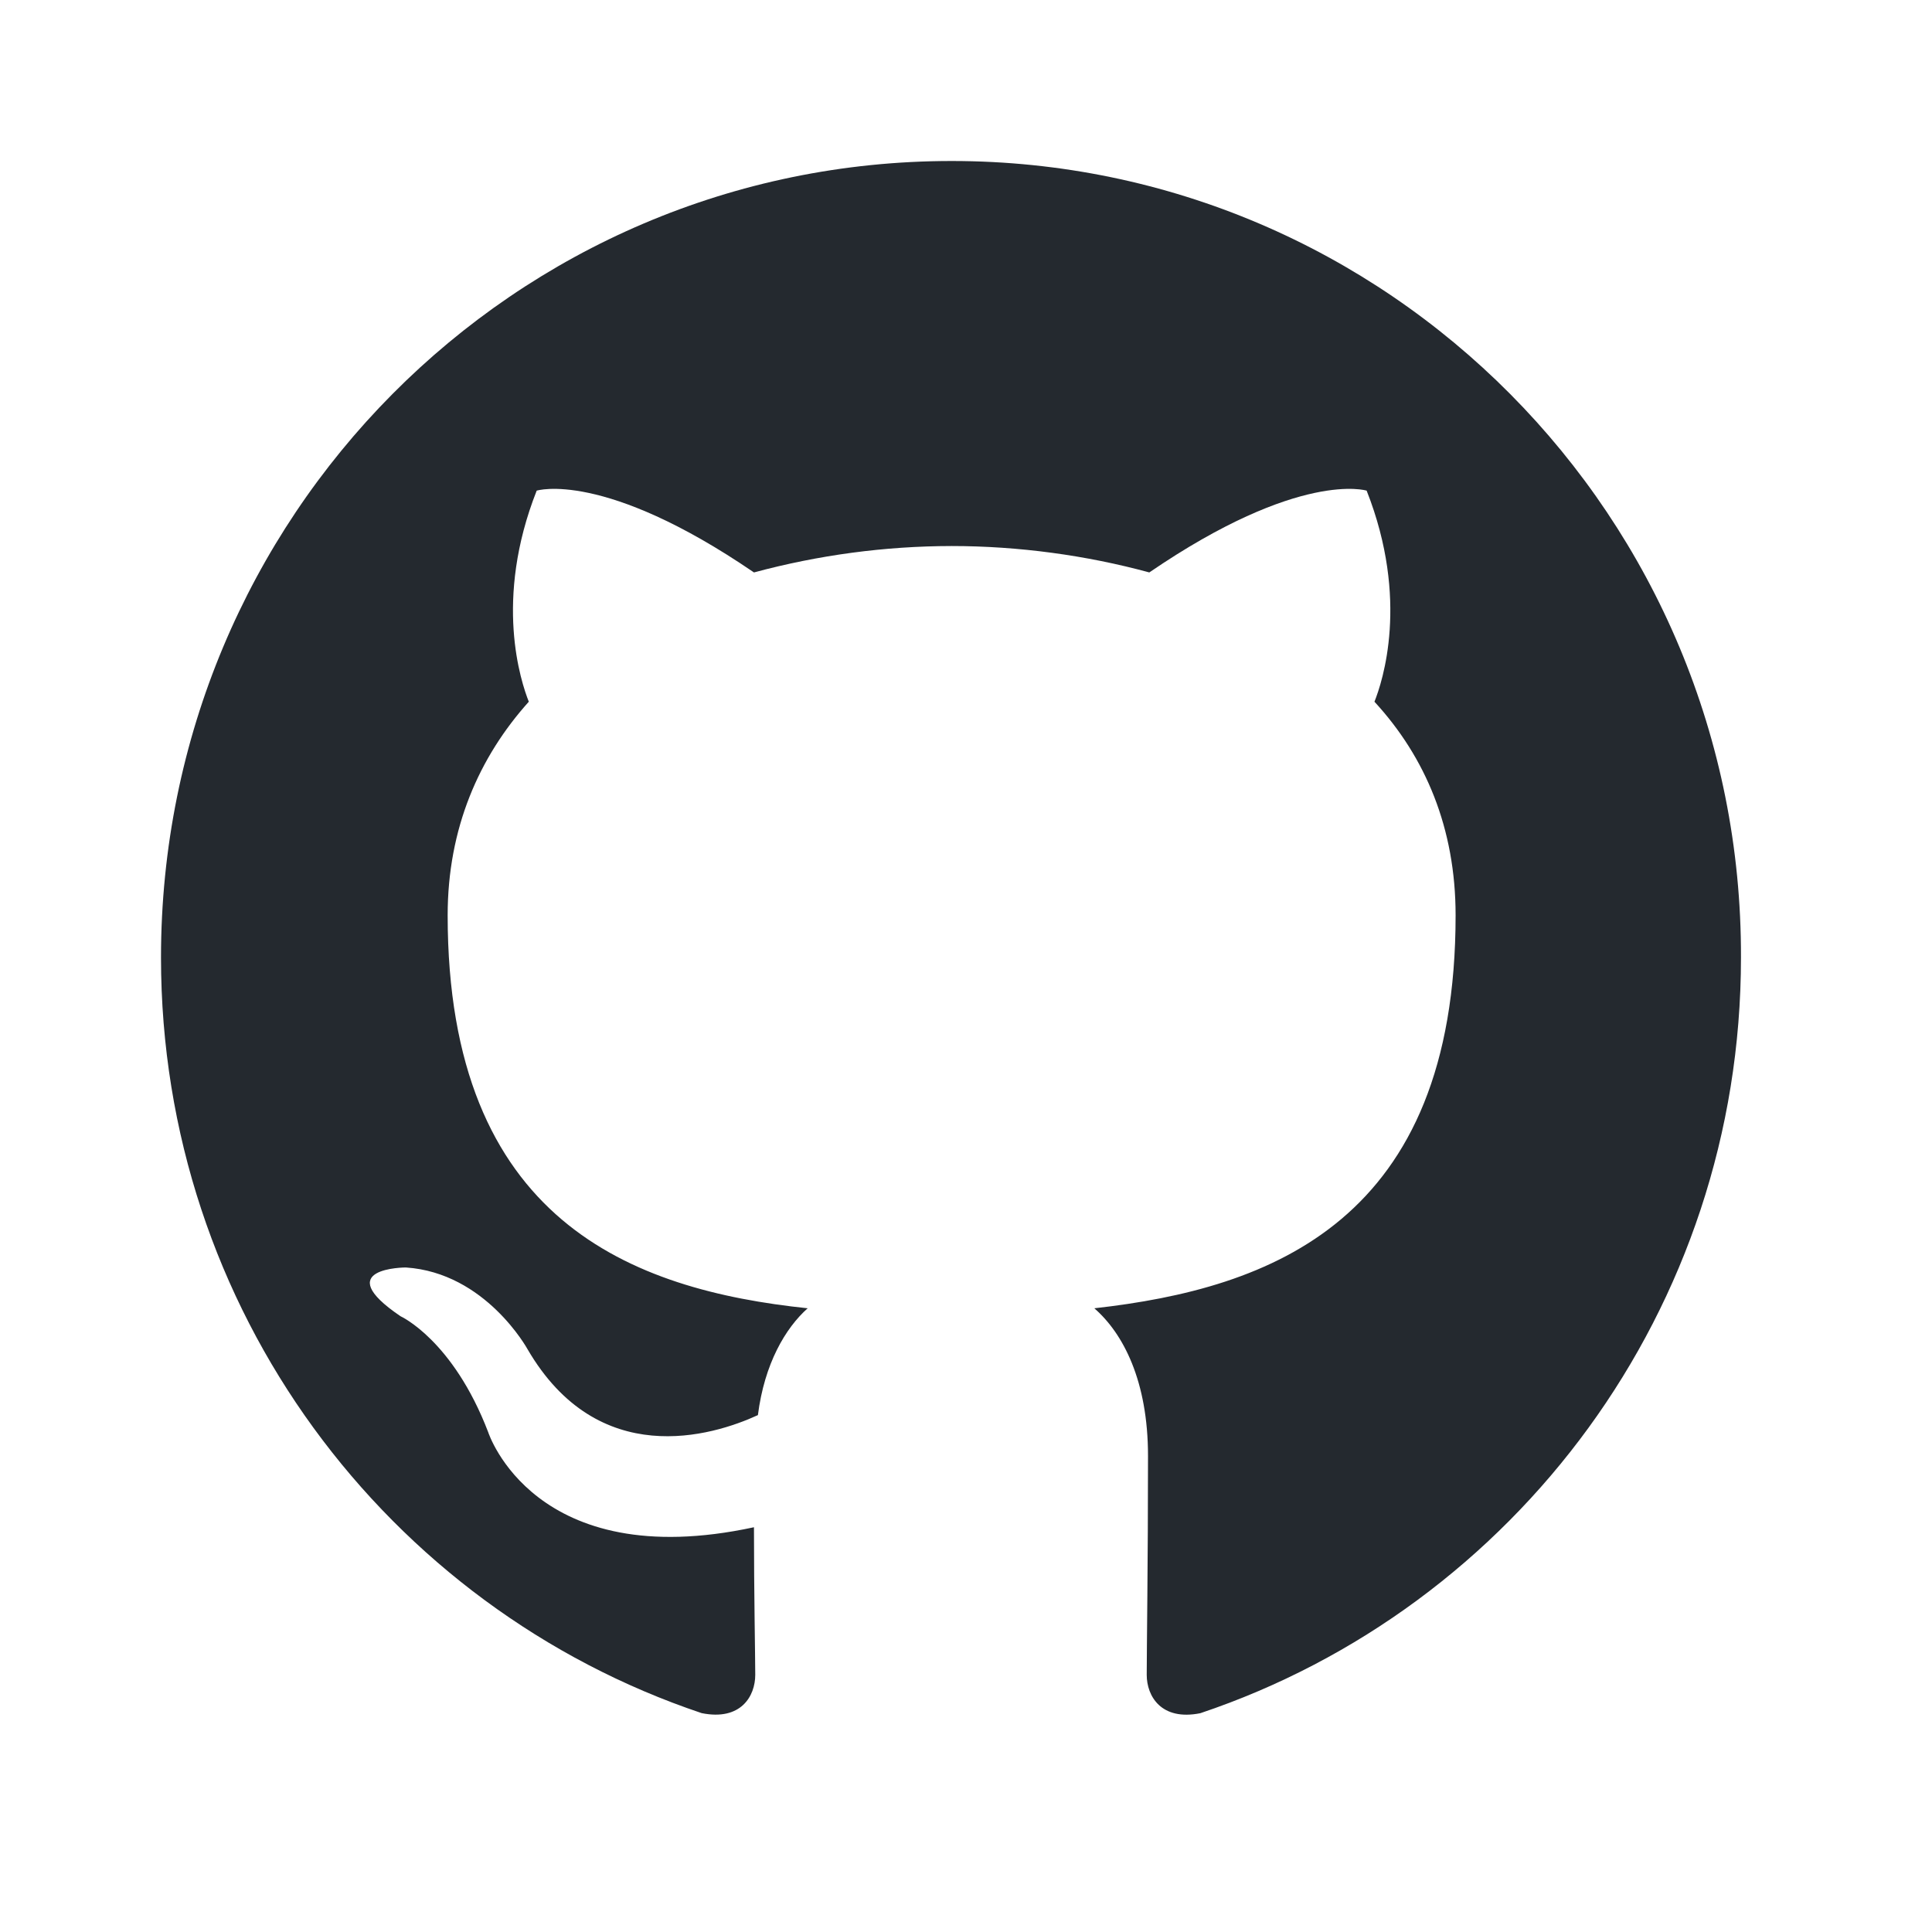 <svg width="24" height="24" viewBox="0 0 24 24" fill="none" xmlns="http://www.w3.org/2000/svg">
<path fill-rule="evenodd" clip-rule="evenodd" d="M11.822 2C6.391 2 2 6.423 2 11.895C2 16.269 4.813 19.971 8.716 21.281C9.204 21.38 9.382 21.069 9.382 20.806C9.382 20.577 9.366 19.791 9.366 18.972C6.634 19.561 6.065 17.792 6.065 17.792C5.626 16.645 4.976 16.351 4.976 16.351C4.081 15.745 5.041 15.745 5.041 15.745C6.033 15.81 6.553 16.76 6.553 16.76C7.431 18.267 8.846 17.841 9.415 17.579C9.496 16.94 9.757 16.498 10.033 16.252C7.854 16.023 5.561 15.171 5.561 11.37C5.561 10.289 5.951 9.405 6.569 8.717C6.472 8.471 6.13 7.455 6.667 6.095C6.667 6.095 7.496 5.833 9.366 7.111C10.167 6.895 10.992 6.784 11.822 6.783C12.651 6.783 13.496 6.898 14.277 7.111C16.147 5.833 16.977 6.095 16.977 6.095C17.513 7.455 17.172 8.471 17.074 8.717C17.708 9.405 18.082 10.289 18.082 11.37C18.082 15.171 15.79 16.006 13.594 16.252C13.952 16.564 14.261 17.153 14.261 18.087C14.261 19.414 14.245 20.479 14.245 20.806C14.245 21.069 14.424 21.38 14.911 21.282C18.814 19.971 21.627 16.269 21.627 11.895C21.643 6.423 17.237 2 11.822 2Z" fill="#24292F"/>
</svg>
